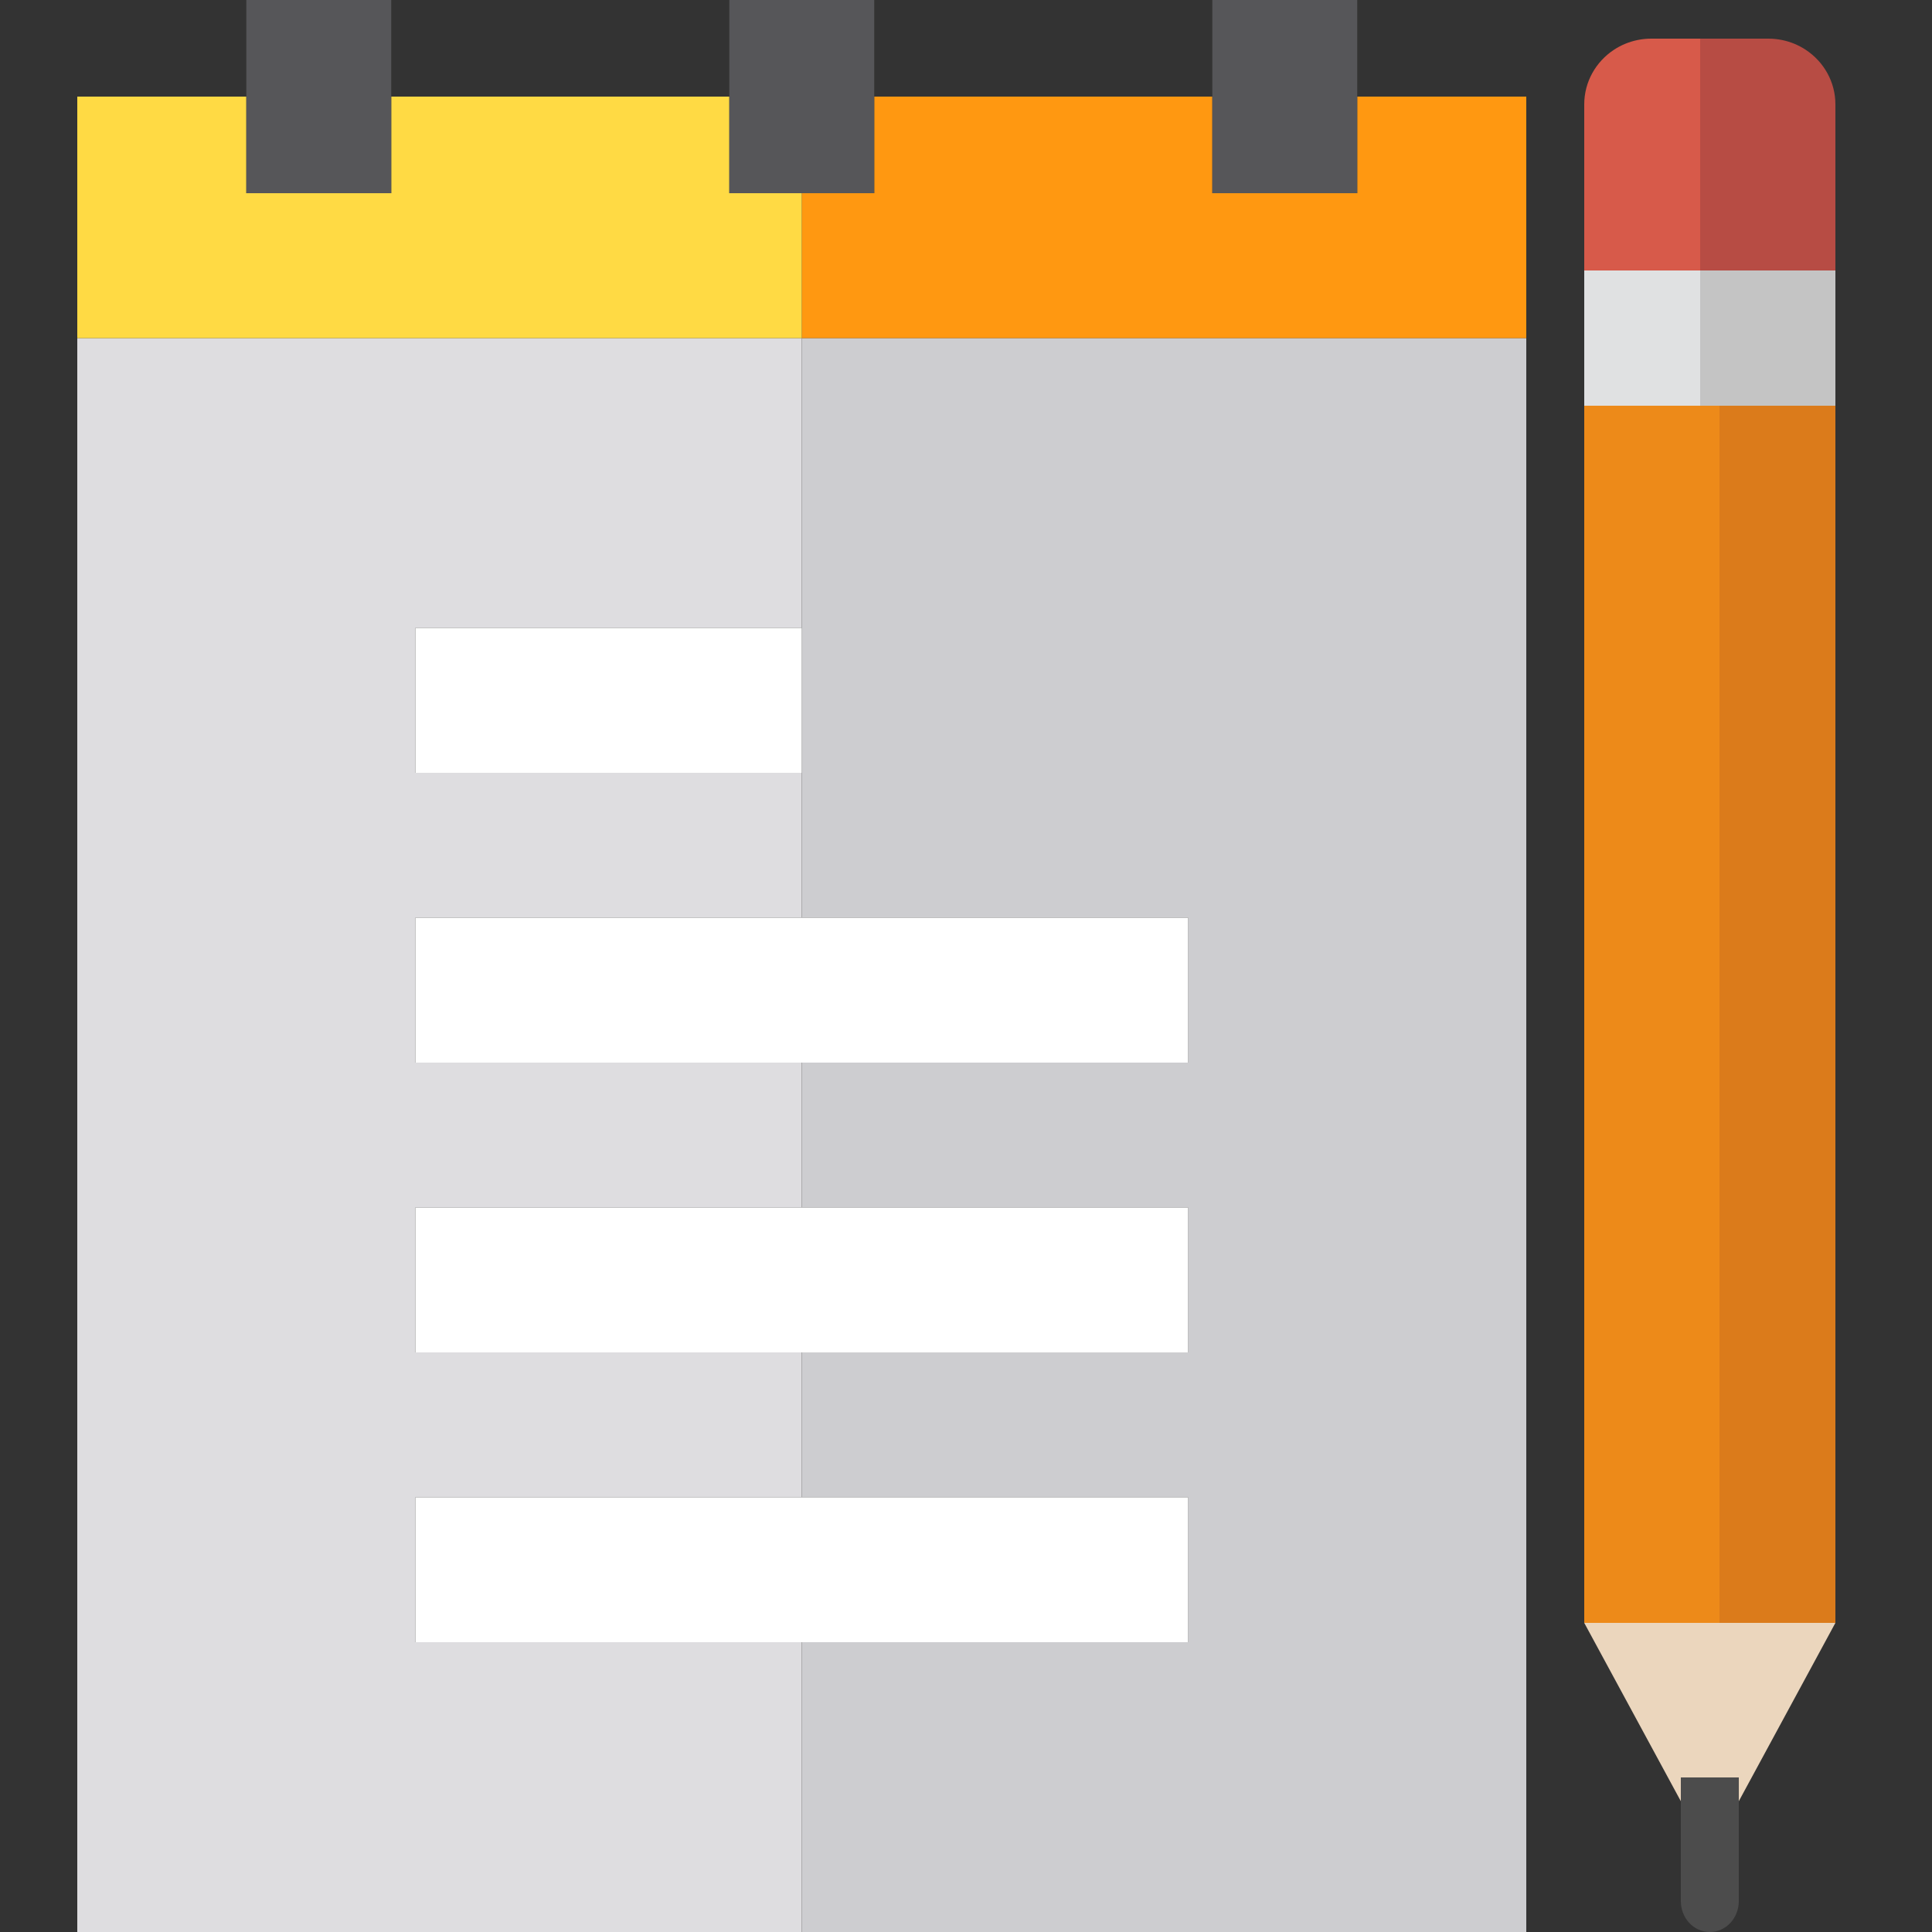 <?xml version="1.0" encoding="UTF-8"?>
<svg width="100px" height="100px" viewBox="0 0 100 100" version="1.1" xmlns="http://www.w3.org/2000/svg" xmlns:xlink="http://www.w3.org/1999/xlink">
  <rect x="0" y="0" width="100" height="100" fill="#333333" stroke="none"/>
  <!-- Generator: Sketch 53.1 (72631) - https://sketchapp.com -->
  <title>icon/ic-daily-book</title>
  <desc>Created with Sketch.</desc>
  <g id="icon/ic-daily-book" stroke="none" stroke-width="1" fill="none" fill-rule="evenodd">
    <g id="Group" transform="translate(4, 0)" fill-rule="nonzero">
      <g id="notebook">
        <polygon id="XMLID_1016_" fill="#DEDDE0" points="17.5 85 17.5 77.5 37.5 77.5 37.5 70 17.5 70 17.5 62.5 37.5 62.5 37.5 55 17.5 55 17.5 47.5 37.5 47.5 37.5 40 17.5 40 17.5 32.5 37.5 32.5 37.5 17.5 0 17.5 0 100 37.5 100 37.5 85"></polygon>
        <polygon id="XMLID_1017_" fill="#CDCDD0" points="37.5 32.5 37.5 40 37.5 47.5 57.5 47.5 57.5 55 37.5 55 37.5 62.5 57.5 62.5 57.5 70 37.5 70 37.5 77.5 57.5 77.5 57.5 85 37.5 85 37.5 100 75 100 75 17.5 37.5 17.5"></polygon>
        <polygon id="XMLID_1018_" fill="#FF9811" points="66.25 5 66.25 10 58.75 10 58.75 5 41.25 5 41.25 10 37.5 10 37.5 17.5 75 17.5 75 5"></polygon>
        <polygon id="XMLID_1019_" fill="#FFDA44" points="37.5 10 33.75 10 33.75 5 16.25 5 16.25 10 8.75 10 8.75 5 0 5 0 17.5 37.5 17.5"></polygon>
        <rect id="XMLID_1020_" fill="#FFFFFF" x="17.5" y="32.5" width="20" height="7.5"></rect>
        <polygon id="XMLID_1021_" fill="#FFFFFF" points="17.5 55 37.5 55 57.5 55 57.5 47.5 37.5 47.5 17.5 47.5"></polygon>
        <polygon id="XMLID_1022_" fill="#FFFFFF" points="17.5 70 37.5 70 57.5 70 57.5 62.5 37.5 62.5 17.5 62.5"></polygon>
        <polygon id="XMLID_1023_" fill="#FFFFFF" points="17.5 85 37.5 85 57.5 85 57.5 77.5 37.5 77.5 17.5 77.5"></polygon>
        <polygon id="XMLID_1024_" fill="#565659" points="16.25 10 16.25 5 16.25 0 8.75 0 8.75 5 8.75 10"></polygon>
        <polygon id="XMLID_1025_" fill="#565659" points="37.5 10 41.25 10 41.25 5 41.25 0 33.75 0 33.75 5 33.75 10"></polygon>
        <polygon id="XMLID_1026_" fill="#565659" points="66.25 10 66.25 5 66.25 0 58.75 0 58.75 5 58.75 10"></polygon>
      </g>
      <g id="pencil" transform="translate(78, 2)">
        <rect id="Rectangle" fill="#E0E1E2" x="0" y="12" width="7" height="7"></rect>
        <path d="M7,0 L3.474,0 C2.994,0 2.538,0.096 2.121,0.267 C1.913,0.353 1.715,0.458 1.531,0.581 C0.607,1.193 0,2.229 0,3.403 L0,12 L7,12 L7,0 Z" id="Path" fill="#D75A4A"></path>
        <path d="M10.227,0.844 L10.227,0.844 C10.775,0.844 11.297,0.956 11.773,1.156 C11.297,0.956 10.775,0.844 10.227,0.844 Z" id="Path" fill="#D75A4A"></path>
        <rect id="Rectangle" fill="#DB7B1B" x="6" y="19" width="7" height="63"></rect>
        <rect id="Rectangle" fill="#C4C4C4" x="6" y="12" width="7" height="7"></rect>
        <path d="M12.875,4 L12.875,4 C12.875,2.752 12.181,1.651 11.125,1 C12.181,1.651 12.875,2.752 12.875,4 Z" id="Path" fill="#D75A4A"></path>
        <path d="M13,12 L13,3.403 C13,2.229 12.393,1.193 11.469,0.581 C11.285,0.459 11.085,0.353 10.879,0.267 C10.463,0.096 10.006,0 9.526,0 L6,0 L6,12 L13,12 Z" id="Path" fill="#B74C44"></path>
        <polygon id="Path" fill="#EBD6BD" points="13 82 0 82 6.5 94"></polygon>
        <path d="M5,96.4 C5,97.285 5.67,98 6.5,98 C7.33,98 8,97.285 8,96.4 L8,90 L5,90 L5,96.4 Z" id="Path" fill="#4C4C4C"></path>
        <rect id="Rectangle" fill="#ED8A19" x="0" y="19" width="7" height="63"></rect>
      </g>
    </g>
  </g>
</svg>